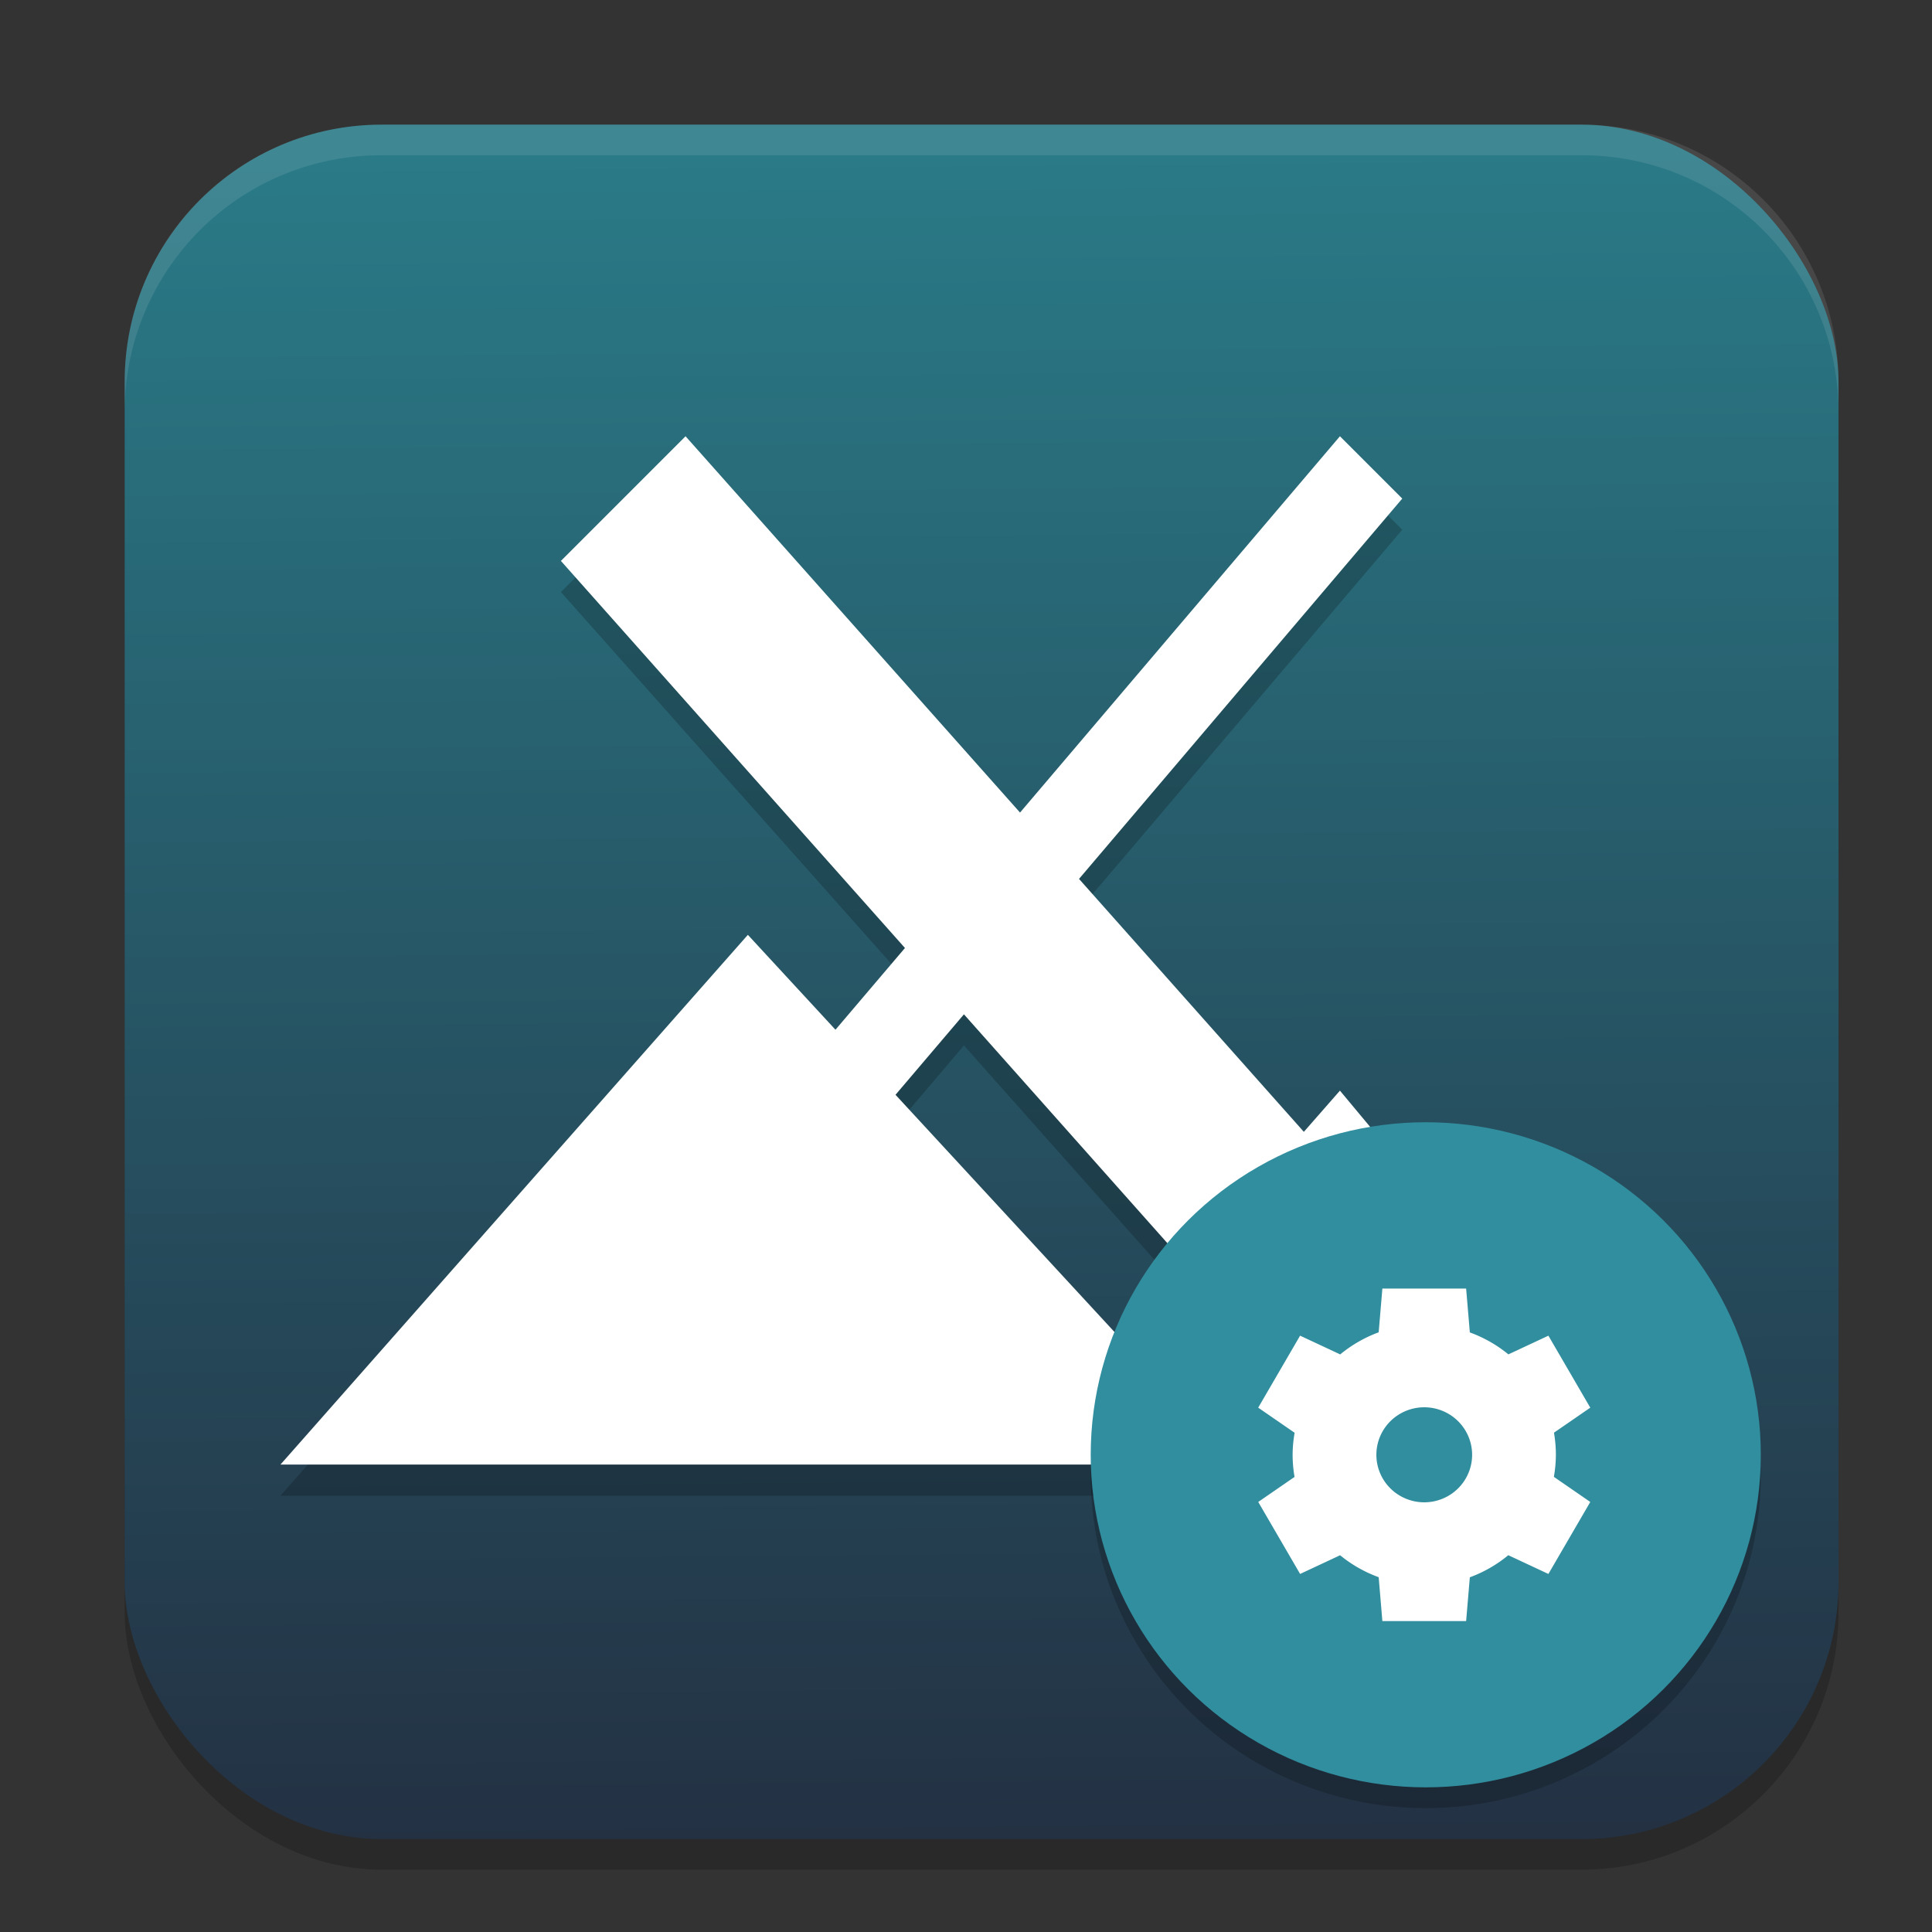 <?xml version="1.0" encoding="UTF-8" standalone="no"?>
<svg
   width="62"
   height="62"
   version="1.1"
   id="svg5"
   sodipodi:docname="custom-toolbox.svg"
   inkscape:version="1.4 (unknown)"
   xmlns:inkscape="http://www.inkscape.org/namespaces/inkscape"
   xmlns:sodipodi="http://sodipodi.sourceforge.net/DTD/sodipodi-0.dtd"
   xmlns:xlink="http://www.w3.org/1999/xlink"
   xmlns="http://www.w3.org/2000/svg"
   xmlns:svg="http://www.w3.org/2000/svg">
  <rect width="100%" height="100%" fill="#333333" stroke="none"/>
  <defs
     id="defs5">
    <linearGradient
       id="linearGradient1"
       inkscape:collect="always">
      <stop
         style="stop-color:#233143;stop-opacity:1;"
         offset="0"
         id="stop1" />
      <stop
         style="stop-color:#2a7a87;stop-opacity:1;"
         offset="1"
         id="stop2" />
    </linearGradient>
    <linearGradient
       id="paint1_linear_54_1200"
       x1="16"
       y1="26"
       x2="16"
       y2="6"
       gradientUnits="userSpaceOnUse"
       gradientTransform="matrix(3.04,0,0,3.042,35.821,133.834)">
      <stop
         stop-color="#5570FF"
         id="stop3" />
      <stop
         offset="1"
         stop-color="#4DD3FF"
         id="stop4" />
    </linearGradient>
    <linearGradient
       inkscape:collect="always"
       xlink:href="#linearGradient1"
       id="linearGradient2"
       x1="30.61"
       y1="59.018"
       x2="30.166"
       y2="4.982"
       gradientUnits="userSpaceOnUse" />
  </defs>
  <sodipodi:namedview
     id="namedview5"
     pagecolor="#ffffff"
     bordercolor="#000000"
     borderopacity="0.25"
     inkscape:showpageshadow="2"
     inkscape:pageopacity="0.0"
     inkscape:pagecheckerboard="0"
     inkscape:deskcolor="#d1d1d1"
     inkscape:zoom="11.6875"
     inkscape:cx="31.914439"
     inkscape:cy="38.374332"
     inkscape:window-width="1920"
     inkscape:window-height="996"
     inkscape:window-x="0"
     inkscape:window-y="0"
     inkscape:window-maximized="1"
     inkscape:current-layer="svg5" />
  <rect
     style="opacity:0.2;stroke-width:0.982"
     width="55"
     height="55.018"
     x="4"
     y="4.982"
     rx="8.25"
     ry="8.253"
     id="rect1" />
  <rect
     style="fill:url(#linearGradient2);stroke-width:0.982;fill-opacity:1"
     width="55"
     height="55.018"
     x="4"
     y="4"
     rx="8.25"
     ry="8.253"
     id="rect2" />
  <path
     style="opacity:0.1;fill:#ffffff;stroke-width:0.982"
     d="M 12.248,4 C 7.678,4 4,7.679 4,12.251 v 0.982 C 4,8.662 7.678,4.982 12.248,4.982 H 50.752 C 55.322,4.982 59,8.662 59,13.234 V 12.251 C 59,7.679 55.322,4 50.752,4 Z"
     id="path4" />
  <g
     id="g1"
     transform="translate(-1,-7)">
    <path
       style="opacity:0.2"
       d="m 23,22 -4,4 11.041,12.422 -2.23,2.623 L 25,38 10,55 H 54 L 44,43 42.842,44.322 35.627,36.205 46,24 44,22 33.734,34.076 Z m 8.934,18.551 7.16,8.054 L 37,51 29.738,43.133 Z"
       id="path3" />
    <path
       style="fill:#ffffff"
       d="m 23,21 -4,4 11.041,12.422 -2.23,2.623 L 25,37 10,54 H 54 L 44,42 42.842,43.322 35.627,35.205 46,23 44,21 33.734,33.076 Z m 8.934,18.551 7.16,8.054 L 37,50 29.738,42.133 Z"
       id="path4-5" />
  </g>
  <g
     id="g2"
     transform="matrix(0.672,0,0,0.667,24.25,8)">
    <circle
       style="opacity:0.2"
       cx="32"
       cy="59"
       r="16"
       id="circle4" />
    <circle
       style="fill:#318e9e"
       cx="32"
       cy="58"
       r="16"
       id="circle5" />
    <path
       style="fill:#ffffff"
       d="m 29.928,50 -0.176,2.107 a 6.286,6.286 0 0 0 -1.837,1.063 l -1.916,-0.902 -2,3.464 1.739,1.208 a 6.286,6.286 0 0 0 -0.096,1.06 6.286,6.286 0 0 0 0.092,1.065 l -1.734,1.204 2,3.464 1.91,-0.9 a 6.286,6.286 0 0 0 1.842,1.056 l 0.176,2.112 h 4 l 0.177,-2.107 a 6.286,6.286 0 0 0 1.837,-1.063 l 1.915,0.902 2,-3.464 -1.739,-1.208 a 6.286,6.286 0 0 0 0.096,-1.06 6.286,6.286 0 0 0 -0.091,-1.065 l 1.734,-1.203 -2,-3.464 -1.911,0.899 a 6.286,6.286 0 0 0 -1.841,-1.056 l -0.177,-2.111 h -4 z m 2,5.714 a 2.286,2.286 0 0 1 2.286,2.286 2.286,2.286 0 0 1 -2.286,2.286 2.286,2.286 0 0 1 -2.286,-2.286 2.286,2.286 0 0 1 2.286,-2.286 z"
       id="path5" />
  </g>
</svg>
